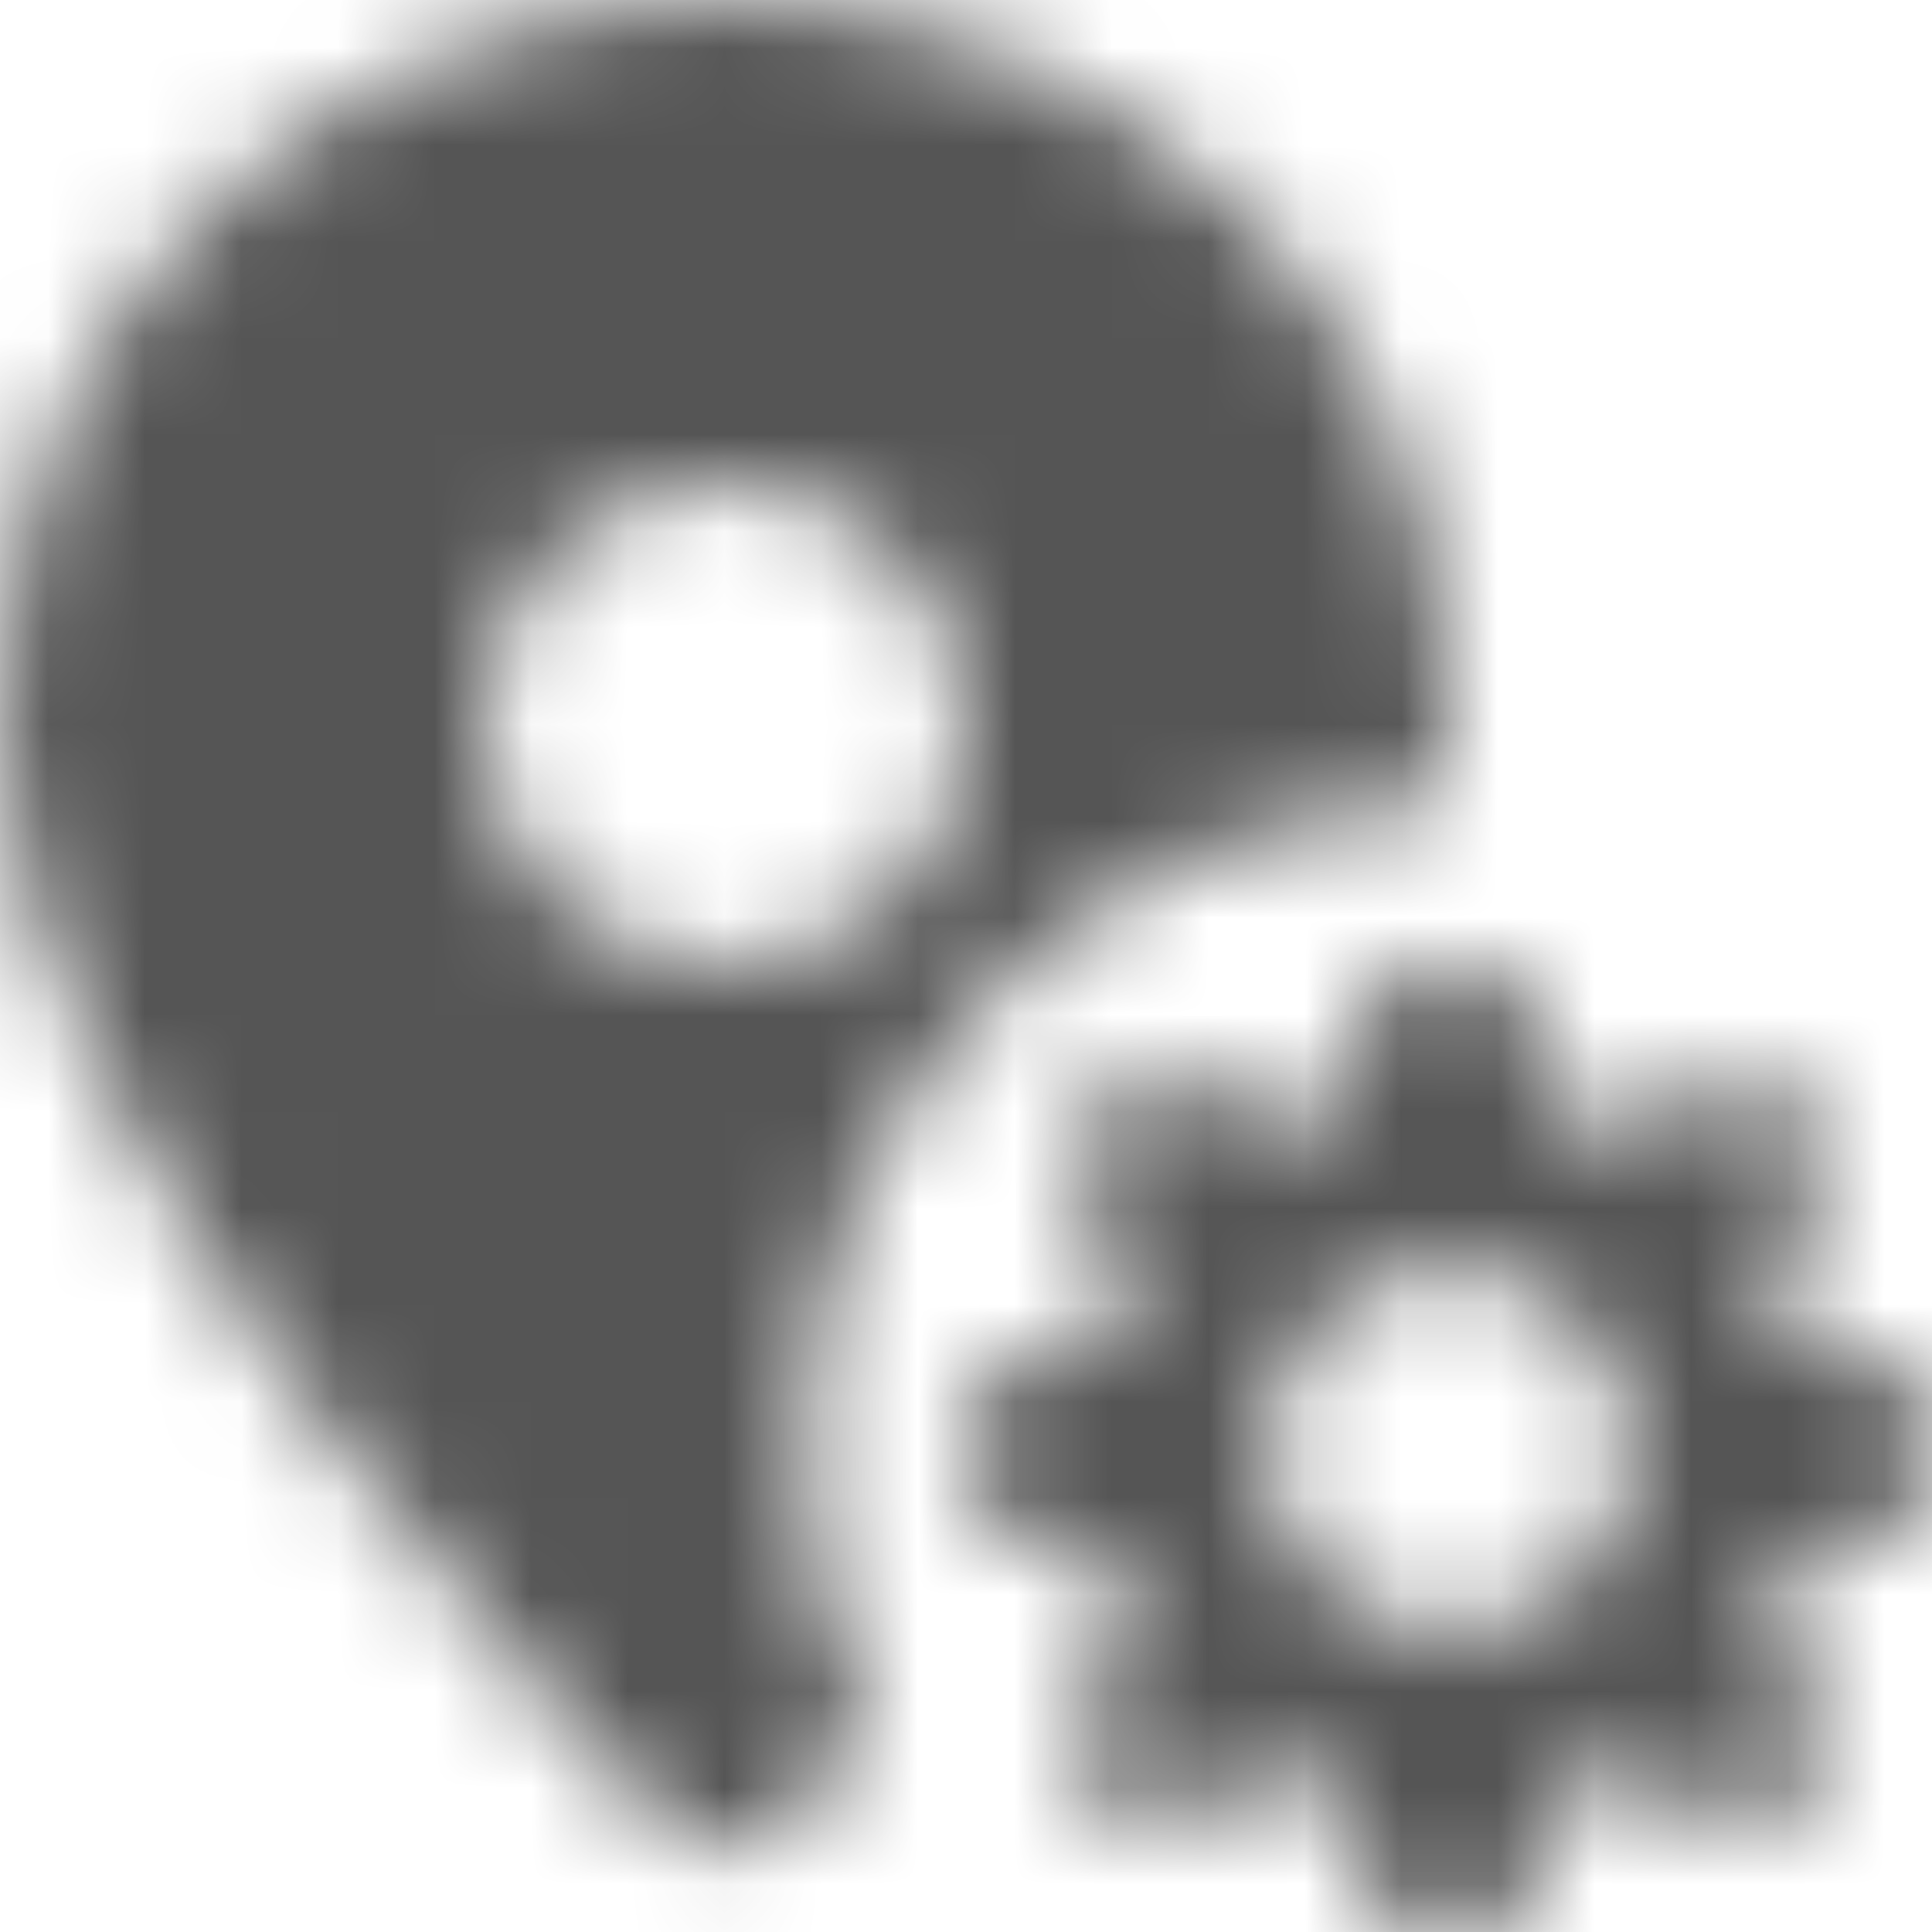 <?xml version="1.0" encoding="UTF-8"?>
<svg width="20px" height="20px" viewBox="0 0 20 20" version="1.1" xmlns="http://www.w3.org/2000/svg" xmlns:xlink="http://www.w3.org/1999/xlink">
    <!-- Generator: Sketch 56.2 (81672) - https://sketch.com -->
    <title>location-settings-20px</title>
    <desc>Created with Sketch.</desc>
    <defs>
        <path d="M8.333,15 C8.333,16.054 8.585,17.047 9.02,17.933 C8.51,18.494 8.152,18.86 8.092,18.921 C7.935,19.078 7.723,19.167 7.5,19.167 C7.277,19.167 7.065,19.078 6.908,18.921 C6.627,18.636 0,11.908 0,7.5 C0,2.805 3.813,0 7.5,0 C11.187,0 15,2.805 15,7.5 C15,7.771 14.974,8.051 14.927,8.337 C11.279,8.377 8.333,11.342 8.333,15 Z M7.5,10 C8.881,10 10,8.881 10,7.5 C10,6.119 8.881,5 7.5,5 C6.119,5 5,6.119 5,7.5 C5,8.881 6.119,10 7.5,10 Z M18.312,13.25 C18.438,13.438 18.5,13.688 18.562,13.875 L20,14.375 L20,15.625 L18.562,16.125 C18.5,16.375 18.438,16.625 18.312,16.812 L19,18.125 L18.125,19 L16.812,18.312 C16.562,18.375 16.375,18.5 16.125,18.562 L15.625,20 L14.375,20 L13.875,18.562 C13.625,18.5 13.375,18.438 13.188,18.312 L11.875,19 L11,18.125 L11.688,16.812 C11.625,16.562 11.5,16.375 11.438,16.125 L10,15.625 L10,14.375 L11.438,13.875 C11.5,13.688 11.562,13.438 11.688,13.25 L11,11.938 L11.938,11 L13.25,11.688 C13.438,11.562 13.688,11.5 13.875,11.438 L14.375,10 L15.625,10 L16.125,11.5 C16.375,11.562 16.625,11.625 16.812,11.75 L18.125,11.062 L19,11.938 L18.312,13.25 Z M15,16.875 C16.062,16.875 16.875,16.062 16.875,15 C16.875,13.938 16.062,13.125 15,13.125 C13.938,13.125 13.125,13.938 13.125,15 C13.125,16.062 13.938,16.875 15,16.875 Z" id="path-1"></path>
    </defs>
    <g id="Solo-Icons-Final" stroke="none" stroke-width="1" fill="none" fill-rule="evenodd">
        <g id="All-Nucleo-Icons" transform="translate(-463, -4502)">
            <g id="Solo/Nucleo/20px/location-settings" transform="translate(463, 4502)">
                <g id="map-engine">
                    <g>
                        <g id="Colour/Default-Colour">
                            <mask id="mask-2" fill="white">
                                <use xlink:href="#path-1"></use>
                            </mask>
                            <g id="Mask" fill-rule="nonzero"></g>
                            <g id="Colour/Vault-Text-Grey-(Default)" mask="url(#mask-2)" fill="#555555">
                                <g transform="translate(-22, -22)" id="Colour">
                                    <rect x="0" y="0" width="64" height="64"></rect>
                                </g>
                            </g>
                        </g>
                    </g>
                </g>
            </g>
        </g>
    </g>
</svg>